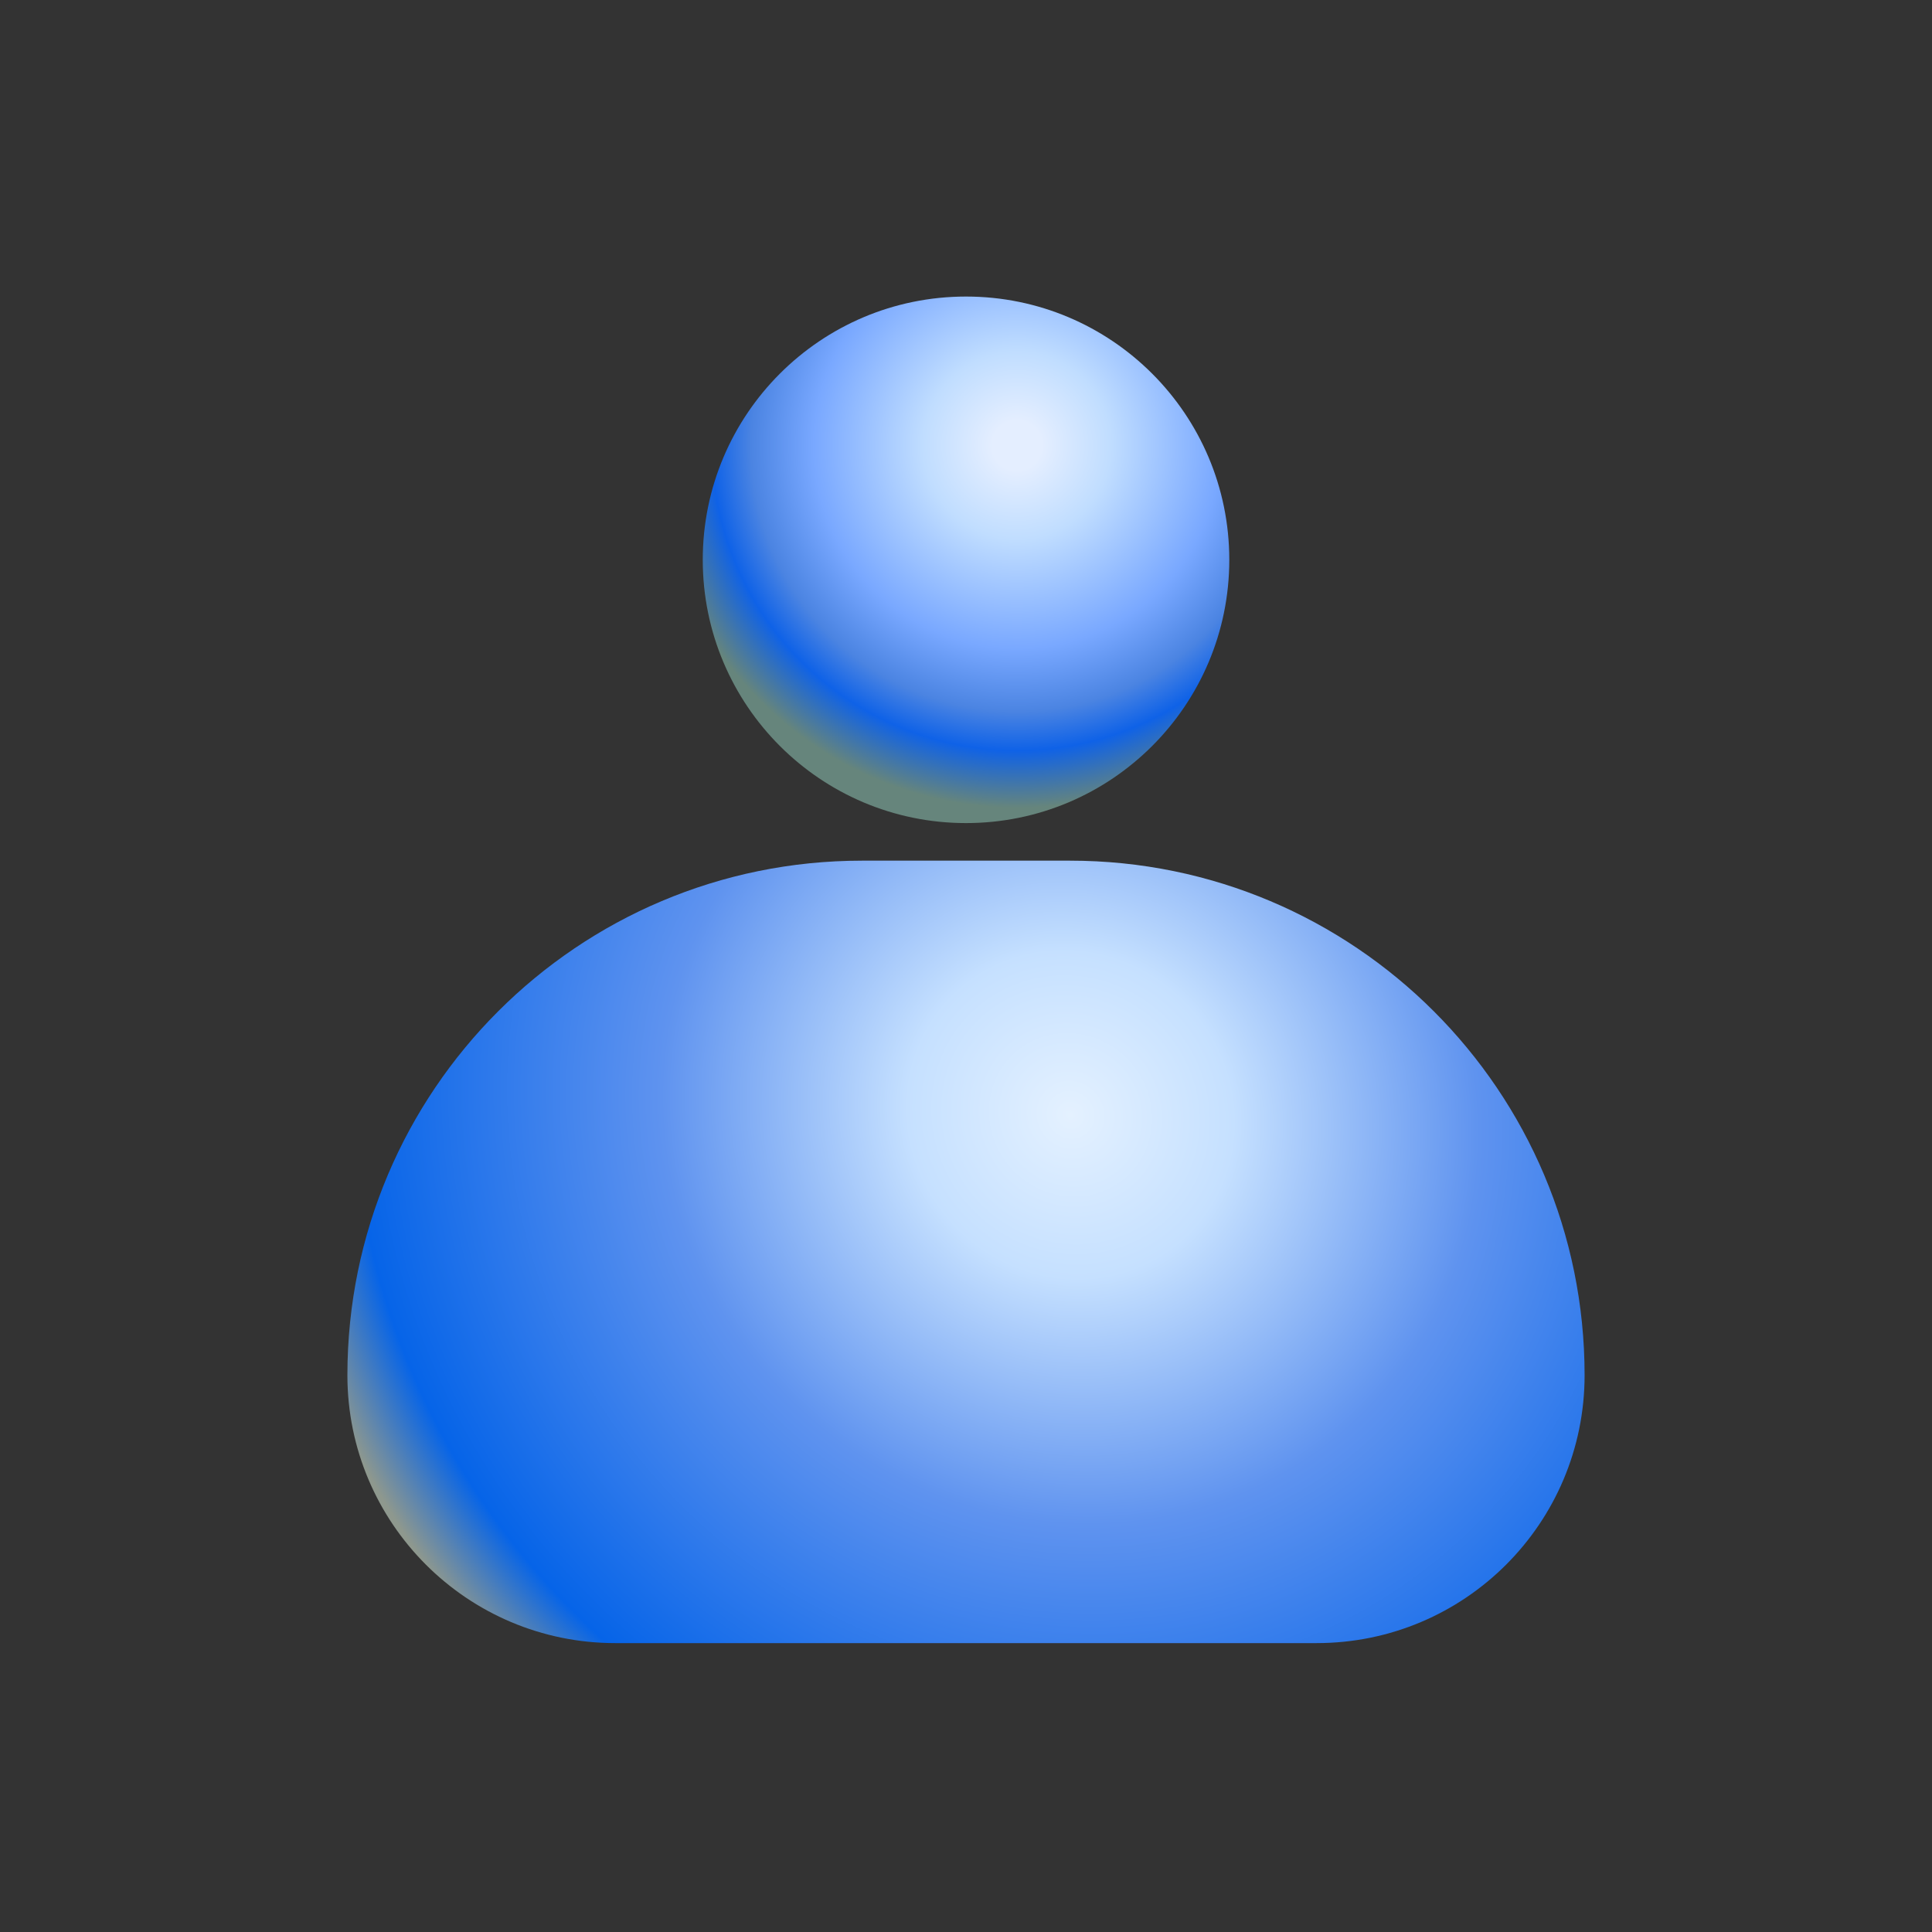 <svg width="75" height="75" viewBox="0 0 75 75" fill="none" xmlns="http://www.w3.org/2000/svg">
<rect x="0" y="0" width="75" height="75" fill="#333333" stroke="none"/>
<g clip-path="url(#clip0_57_962)">
<rect x="0.5" y="0.649" width="74" height="74" rx="9.241" fill="none"/>
<circle cx="37.501" cy="21.732" r="10.22" transform="rotate(-180 37.501 21.732)" fill="url(#paint0_radial_57_962)"/>
<path d="M13.486 53.385C13.486 42.353 22.429 33.411 33.46 33.411H41.54C52.572 33.411 61.514 42.353 61.514 53.385C61.514 59.129 56.858 63.785 51.114 63.785H23.887C18.143 63.785 13.486 59.129 13.486 53.385Z" fill="url(#paint1_radial_57_962)"/>
</g>
<defs>
<radialGradient id="paint0_radial_57_962" cx="0" cy="0" r="1" gradientUnits="userSpaceOnUse" gradientTransform="translate(35.505 26.166) rotate(-55.876) scale(14.076)">
<stop offset="0.068" stop-color="#E4EEFF"/>
<stop offset="0.259" stop-color="#C0DDFF"/>
<stop offset="0.561" stop-color="#79A8FF"/>
<stop offset="0.734" stop-color="#4B84E2"/>
<stop offset="0.842" stop-color="#0F62E7"/>
<stop offset="1" stop-color="#66857C"/>
</radialGradient>
<radialGradient id="paint1_radial_57_962" cx="0" cy="0" r="1" gradientUnits="userSpaceOnUse" gradientTransform="translate(41.561 43.216) rotate(137.989) scale(30.734 32.106)">
<stop stop-color="#E4F1FF"/>
<stop offset="0.203" stop-color="#C5E0FF"/>
<stop offset="0.509" stop-color="#5F93EF"/>
<stop offset="0.894" stop-color="#0664E8"/>
<stop offset="1" stop-color="#8E988E"/>
</radialGradient>
<clipPath id="clip0_57_962">
<rect x="0.5" y="0.649" width="74" height="74" rx="9.241" fill="white"/>
</clipPath>
</defs>
</svg>
